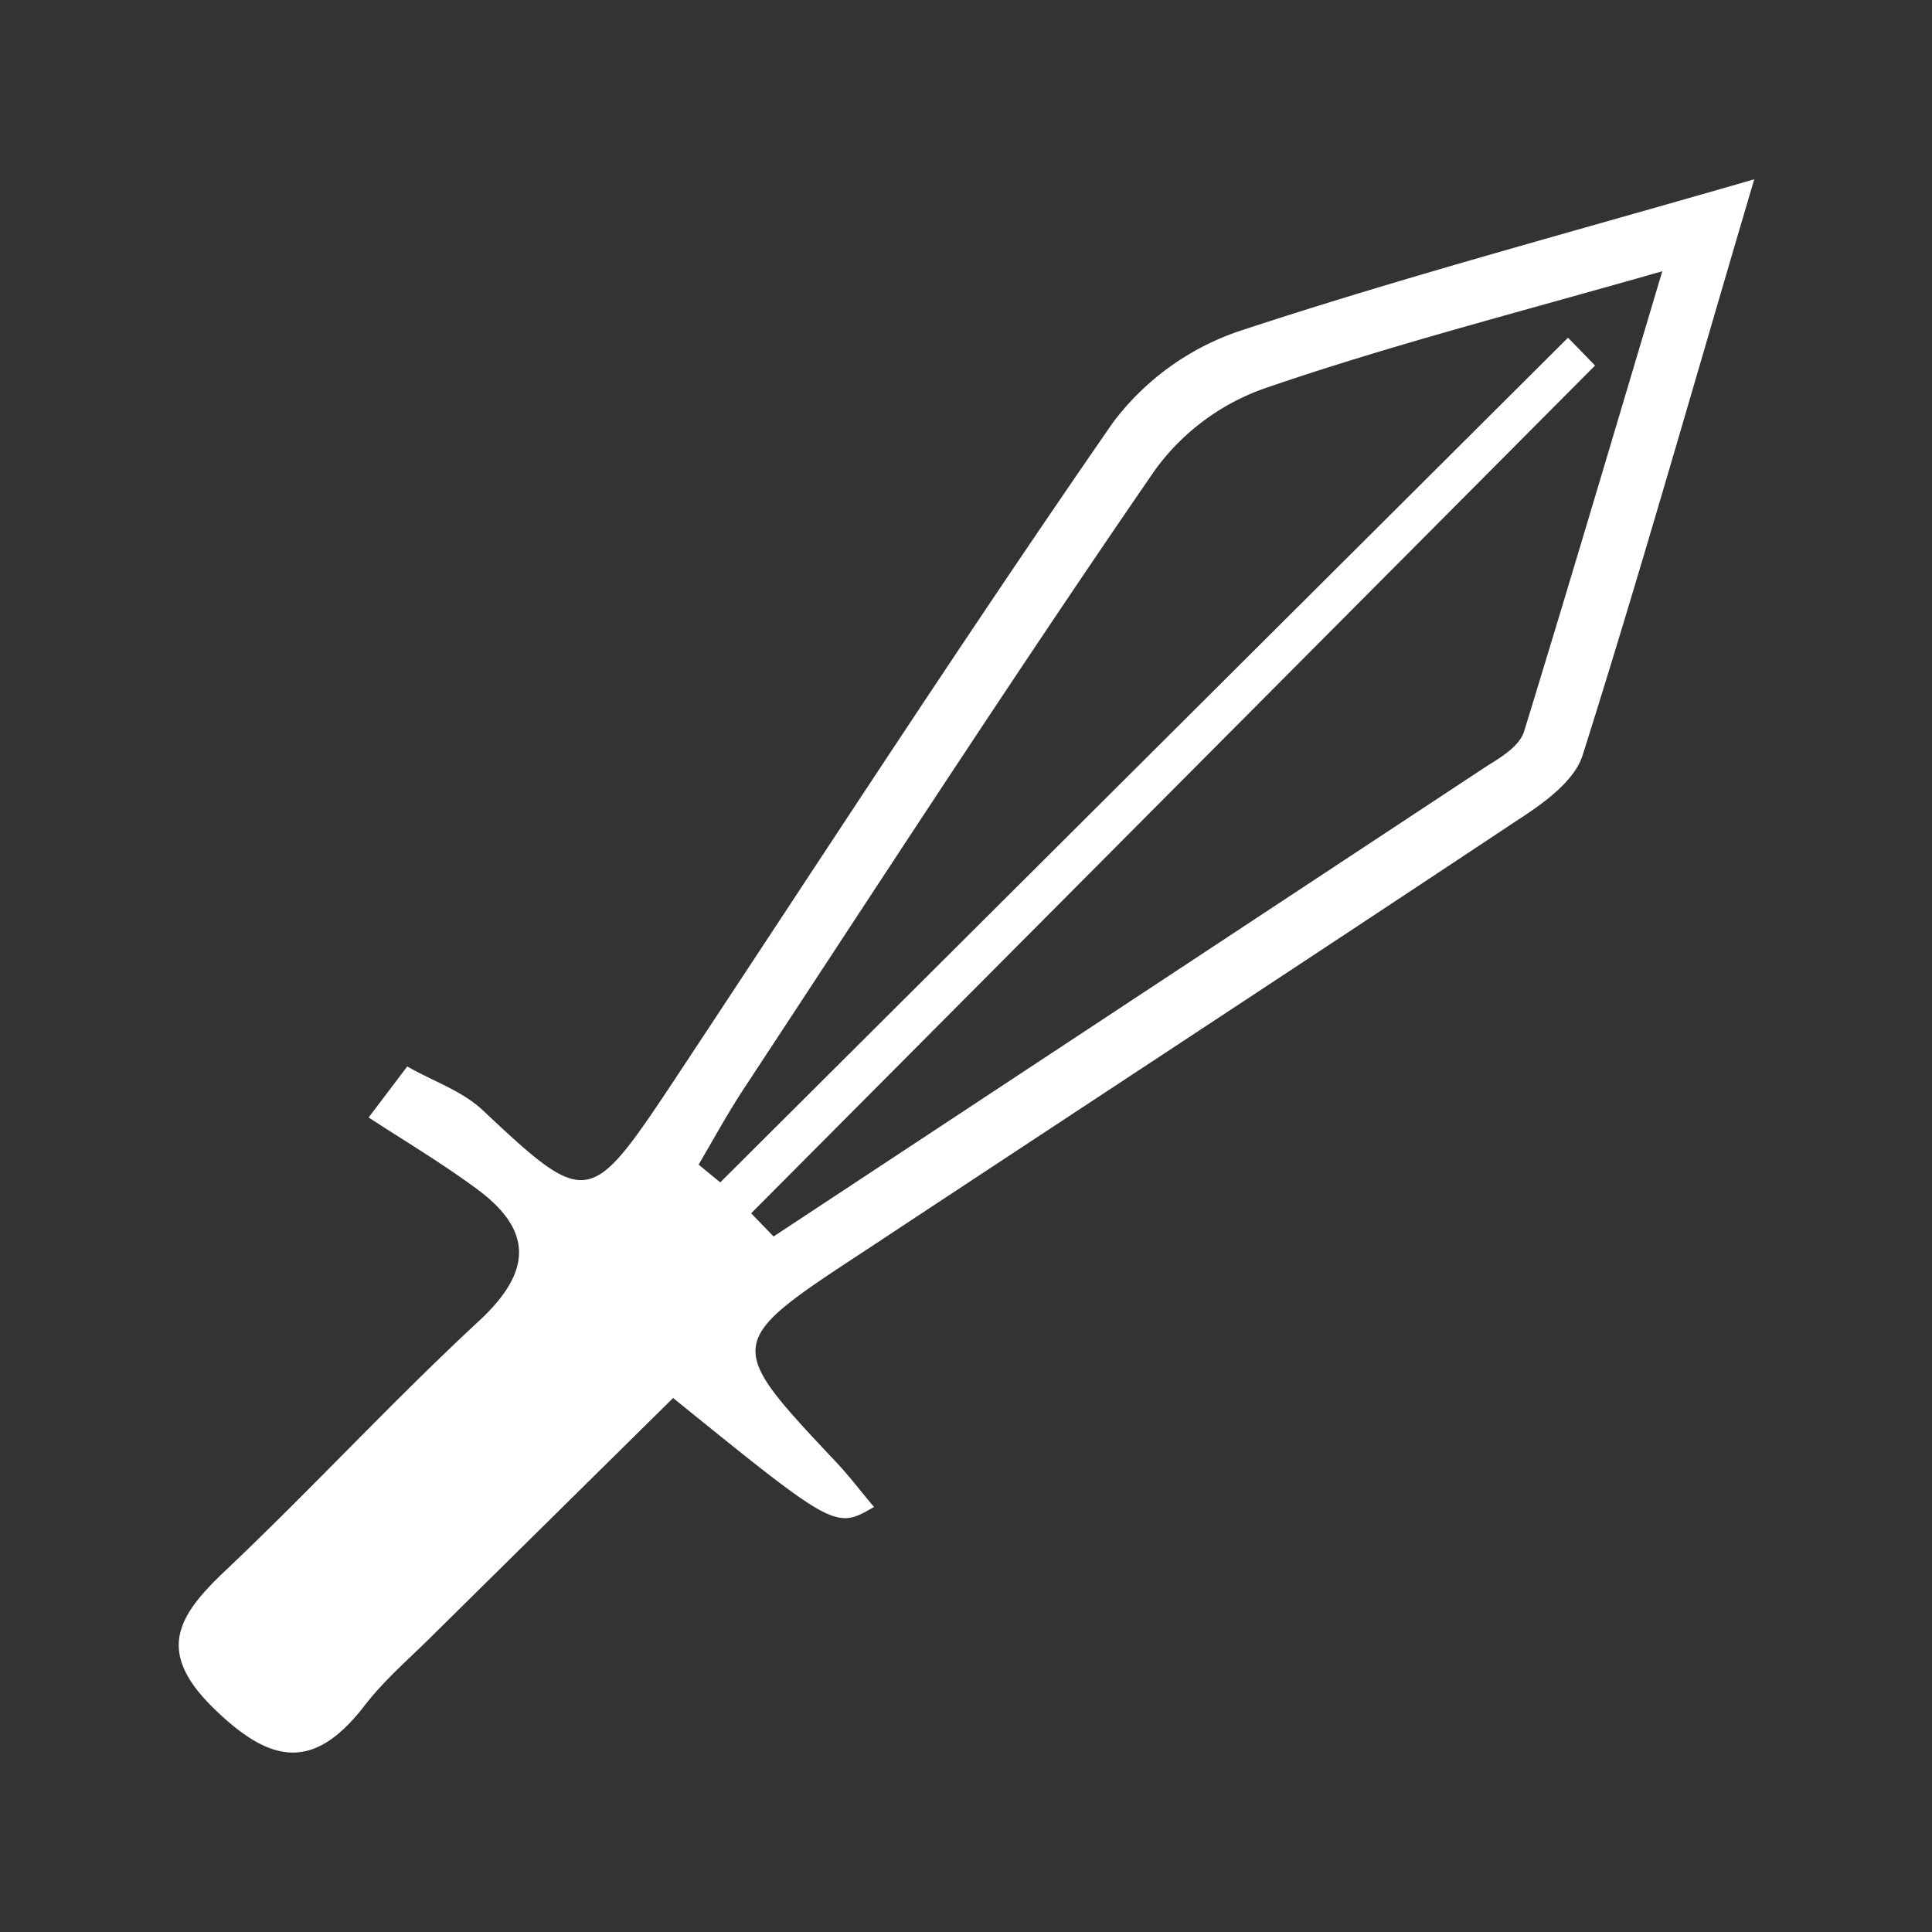 <svg id="Layer_1" data-name="Layer 1" xmlns="http://www.w3.org/2000/svg" viewBox="0 0 250 250"><rect x="0" y="0" width="250" height="250" fill="#333333" stroke="none"/><title>icons</title><path d="M227,23.2c-7.9,26.7-14.7,50.8-22.2,74.5-1.1,3.5-5.3,6.4-8.7,8.6-28,18.6-56.1,37-84.1,55.5-18.3,12-18.3,12-3.8,27.4,1.7,1.8,3.2,3.8,4.9,5.8-5,2.9-5,2.9-26-14.1L56,211.6c-3,3-6.3,5.8-8.9,9.2-6.6,8.5-12.2,7.4-19.6.1s-4.4-11.9,1.6-17.6c11.1-10.5,21.5-21.8,32.7-32.2,7.1-6.5,7.3-11.9-.3-17.4-4.5-3.3-9.2-6.1-13.8-9.1l5-6.6c3.3,1.9,7,3.1,9.7,5.6,13.4,12.6,13.9,12.6,24.3-3,19-28.7,37.7-57.6,57.3-85.9a34.1,34.1,0,0,1,16.5-11.9C181.4,35.9,202.8,30.2,227,23.2ZM97.2,157l2.9,3,92.5-61c1.8-1.1,4-2.5,4.6-4.3,5.9-19.2,11.6-38.5,17.9-59.6-18.9,5.4-35.3,9.6-51.3,15.1a29.7,29.7,0,0,0-14.4,10.7c-18.1,26.3-35.4,53-52.9,79.6-2.2,3.3-4.1,6.8-6.1,10.2l2.8,2.3L202.9,43.7l3.5,3.6Z" style="fill:#fff"/></svg>
